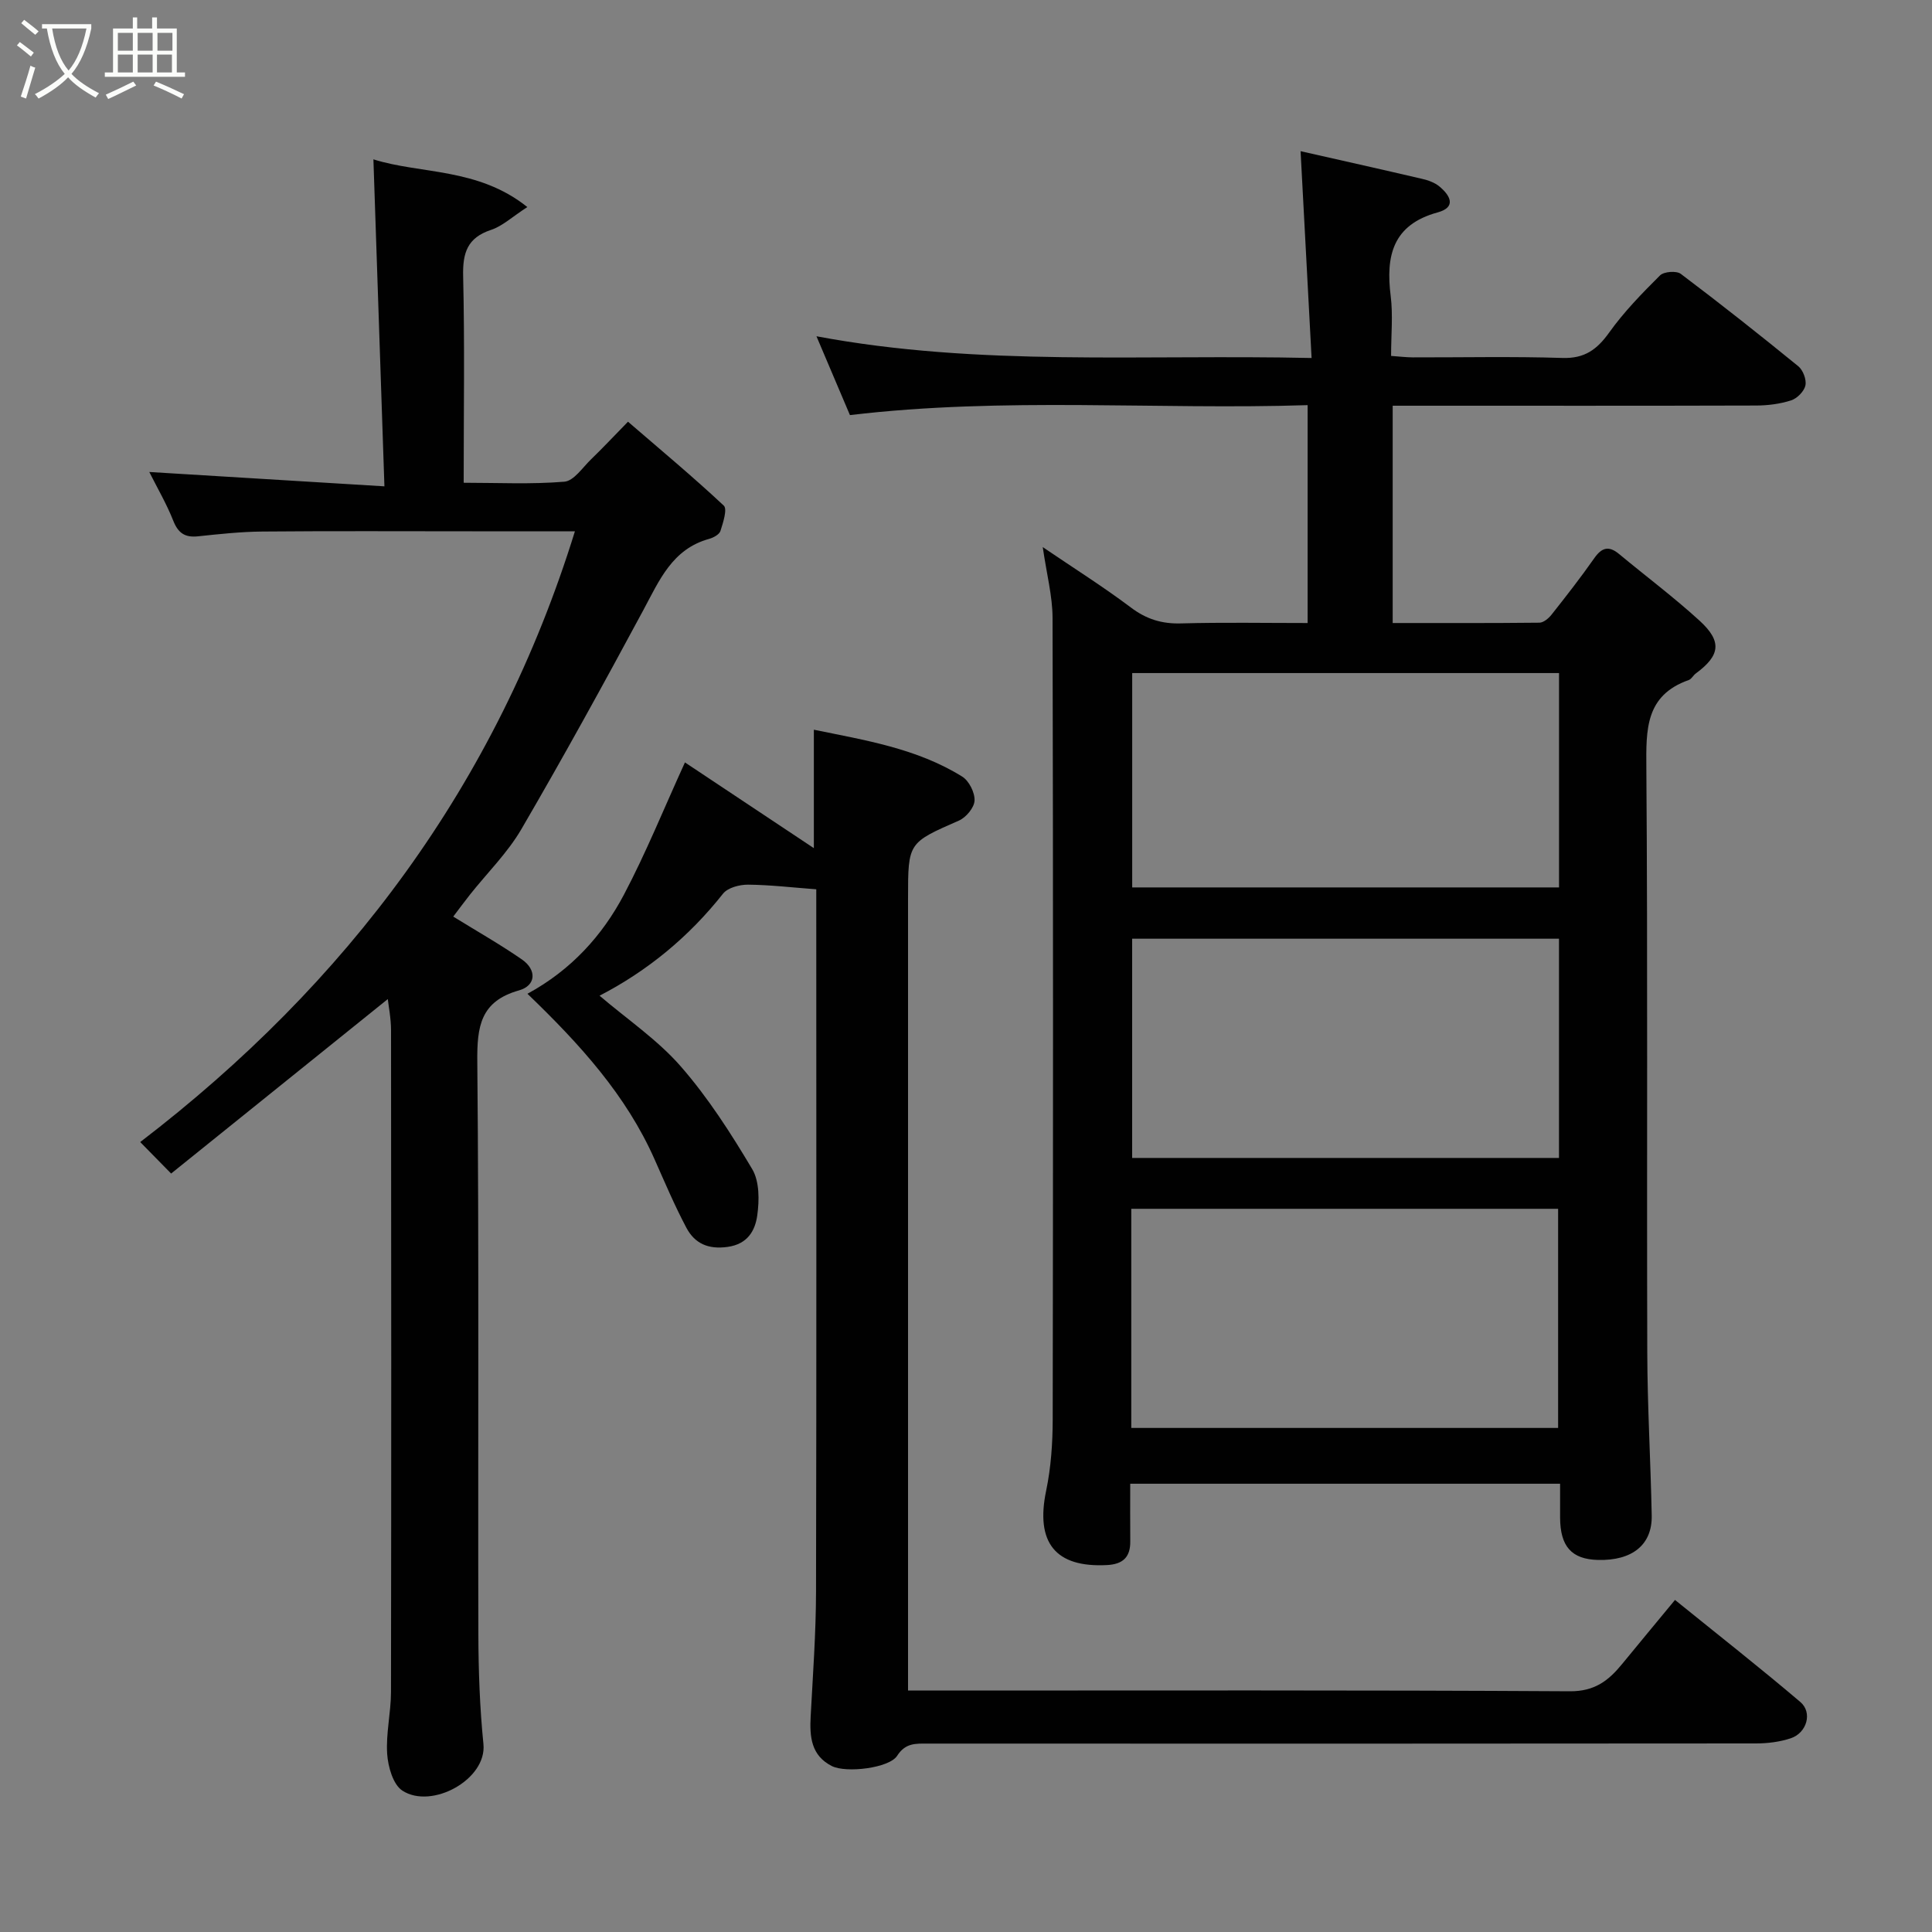 <svg enable-background="new 0 0 400 400" viewBox="0 0 400 400" xmlns="http://www.w3.org/2000/svg"><rect x="0" y="0" width="400" height="400" fill="#808080" stroke="none"/><path d="m6.4 11.7c-1-.8-1.9-1.6-2.9-2.3l.6-.7c.9.7 1.9 1.4 2.9 2.2zm-2.1 8.3c.7-2.1 1.4-4.2 2-6.4.2.1.6.3 1 .4-.7 2.3-1.3 4.4-1.9 6.4zm3-12.8c-1.1-.9-2.1-1.7-2.9-2.4l.6-.7c1 .8 2 1.5 3 2.4zm1.4-1.3v-.9h10.2v.9c-.9 4.2-2.3 7.3-4.1 9.4 1.3 1.4 3.2 2.7 5.7 4-.2.2-.4.5-.7.9-2.5-1.4-4.4-2.7-5.7-4.2-1.4 1.5-3.5 3-6.1 4.4 0 0 0 0-.1-.1-.3-.4-.5-.7-.7-.8 2.7-1.4 4.7-2.8 6.2-4.2-1.8-2.2-3-5.3-3.7-9.4zm9.2 0h-7.1c.6 3.8 1.7 6.7 3.4 8.7 1.7-2 2.9-4.8 3.7-8.7z" fill="#fbfcfa"/><path d="m31.6 3.6h.9v2.3h4.1v9.1h1.7v.9h-16.6v-.9h1.7v-9.1h4.1v-2.3h.9v2.3h3.1v-2.3zm-4 13.3.6.8c-1.9.9-3.8 1.9-5.8 2.8-.2-.3-.3-.6-.5-.9 2-.9 3.9-1.8 5.7-2.7zm-3.2-10.1v3.7h3.1v-3.7zm0 4.5v3.7h3.1v-3.7zm4.1-4.5v3.7h3.1v-3.7zm0 4.5v3.7h3.1v-3.7zm9.1 9.1c-2.1-1.1-4.1-2-5.8-2.7l.5-.8c2.2.9 4.1 1.8 5.8 2.6zm-1.9-13.6h-3.1v3.7h3.1zm-3.2 4.5v3.7h3.1v-3.7z" fill="#fbfcfa"/><g fill="#010101"><path d="m323 307.19c-29.84 0-59.11 0-89 0 0 4.06-.03 8 .01 11.94.03 3.27-1.53 4.73-4.82 4.9-10.72.56-14.84-4.67-12.59-15.43 1-4.8 1.34-9.81 1.35-14.73.09-55.32.1-110.64-.03-165.95-.01-4.49-1.21-8.98-2.03-14.65 6.64 4.51 12.62 8.27 18.25 12.51 3.22 2.43 6.43 3.41 10.43 3.29 8.62-.24 17.25-.08 26.16-.08 0-15 0-29.6 0-45.11-31.28 1.01-62.71-1.74-94.76 2.06-2.07-4.86-4.45-10.48-6.93-16.32 33.67 6.32 67.48 3.72 102.51 4.5-.76-14.36-1.51-28.35-2.28-42.82 7.87 1.78 16.52 3.71 25.16 5.73 1.25.29 2.59.76 3.55 1.55 2.24 1.84 3.66 4.31-.34 5.4-9.31 2.55-10.76 9-9.71 17.32.49 3.92.08 7.96.08 12.39 1.62.11 3.05.29 4.47.3 10.33.02 20.67-.21 30.99.12 4.59.15 7.16-1.72 9.7-5.27 3.05-4.27 6.78-8.1 10.52-11.82.81-.8 3.4-1 4.3-.32 8.24 6.21 16.33 12.61 24.33 19.13.98.8 1.73 2.78 1.47 3.97-.26 1.22-1.71 2.69-2.95 3.09-2.29.74-4.8 1.06-7.23 1.07-23.17.07-46.33.04-69.49.04-1.81 0-3.62 0-5.78 0v44.99c10.16 0 20.27.04 30.38-.07.85-.01 1.9-.89 2.5-1.65 3.04-3.84 6.06-7.71 8.87-11.72 1.56-2.22 3.01-2.6 5.12-.85 5.55 4.61 11.35 8.95 16.67 13.81 4.71 4.31 4.27 7.2-.79 10.93-.53.39-.88 1.15-1.45 1.35-9.02 3.18-8.84 10.28-8.78 18.21.3 40.32.07 80.64.19 120.97.03 11.27.7 22.53.92 33.8.12 6.06-4.03 9.38-11.12 9.2-5.47-.14-7.83-2.78-7.85-8.79-.01-2.14 0-4.29 0-6.99zm-.23-112.84c-29.77 0-59.13 0-88.37 0v45.39h88.37c0-15.19 0-30.11 0-45.39zm-88.55 101.29h88.37c0-15.41 0-30.45 0-45.37-29.66 0-58.91 0-88.37 0zm88.56-156.29c-29.78 0-59.15 0-88.37 0v44.38h88.37c0-14.85 0-29.44 0-44.38z"/><path d="m141.81 157.85c9.1 6.05 18.03 11.99 26.69 17.75 0-7.59 0-15.89 0-24.52 10.57 2.17 21.32 3.86 30.72 9.71 1.41.88 2.63 3.31 2.55 4.96-.06 1.46-1.76 3.5-3.23 4.14-10.5 4.61-10.54 4.52-10.54 16.02v157.49 6.61h6.07c43.66 0 87.33-.11 130.99.15 5.1.03 7.97-2.21 10.76-5.62 3.43-4.19 6.89-8.35 10.97-13.29 8.84 7.16 17.54 13.98 25.95 21.13 2.57 2.18 1.35 6.4-1.98 7.51-2.28.76-4.81 1.07-7.23 1.07-57.16.06-114.32.05-171.48.03-2.45 0-4.59-.16-6.3 2.52-1.63 2.56-10.57 3.63-13.53 2.13-4.3-2.18-4.61-6.08-4.38-10.3.46-8.59 1.09-17.19 1.11-25.79.11-46.83.05-93.66.05-140.49 0-1.82 0-3.63 0-4.94-4.94-.37-9.54-.92-14.14-.96-1.75-.01-4.18.62-5.17 1.87-7.03 8.89-15.54 15.93-25.56 21.12 5.81 4.95 12.04 9.16 16.82 14.64 5.65 6.47 10.37 13.84 14.78 21.25 1.52 2.55 1.49 6.47 1.05 9.61-.44 3.11-1.96 5.93-6.15 6.51-4.04.56-6.8-.73-8.52-3.96-2.44-4.6-4.48-9.43-6.6-14.2-5.86-13.2-15.3-23.67-26.31-34.25 9-4.89 15.48-11.99 19.99-20.54 4.56-8.64 8.23-17.74 12.62-27.36z"/><path d="m35.43 242.97c-2.7-2.75-4.32-4.4-6.4-6.52 42.85-32.82 73.79-74.11 90-126.45-7.33 0-14.29 0-21.25 0-14.5 0-29-.08-43.49.05-4.44.04-8.88.52-13.3.99-2.72.29-4.12-.69-5.13-3.26-1.37-3.46-3.27-6.71-4.95-10.06 15.98.97 31.66 1.93 48.68 2.97-.78-23.03-1.52-45.06-2.28-67.7 9.7 3.08 21.62 1.67 31.87 9.88-3.16 2.04-5.15 3.94-7.5 4.72-4.93 1.63-5.91 4.75-5.79 9.61.33 13.98.11 27.98.11 42.75 7.04 0 13.98.35 20.85-.22 1.97-.17 3.78-2.95 5.54-4.65 2.28-2.19 4.44-4.51 7.63-7.77 6.72 5.8 13.45 11.4 19.83 17.37.77.72-.14 3.53-.69 5.25-.23.73-1.45 1.39-2.35 1.64-7.64 2.11-10.3 8.59-13.62 14.76-8.2 15.24-16.54 30.41-25.25 45.35-2.86 4.9-7.05 9.02-10.61 13.51-1.2 1.52-2.35 3.08-3.49 4.58 4.97 3.07 9.73 5.77 14.21 8.87 3.12 2.16 2.95 5.41-.6 6.41-8 2.26-8.7 7.48-8.63 14.77.37 39.49.12 78.99.22 118.48.02 7.6.29 15.23 1.05 22.79.74 7.32-10.7 13.58-16.77 9.65-1.94-1.25-2.98-4.95-3.16-7.61-.28-4.23.78-8.52.79-12.79.07-45.66.06-91.32.01-136.98 0-2.55-.52-5.09-.67-6.51-14.76 11.88-29.7 23.91-44.86 36.12z"/></g></svg>